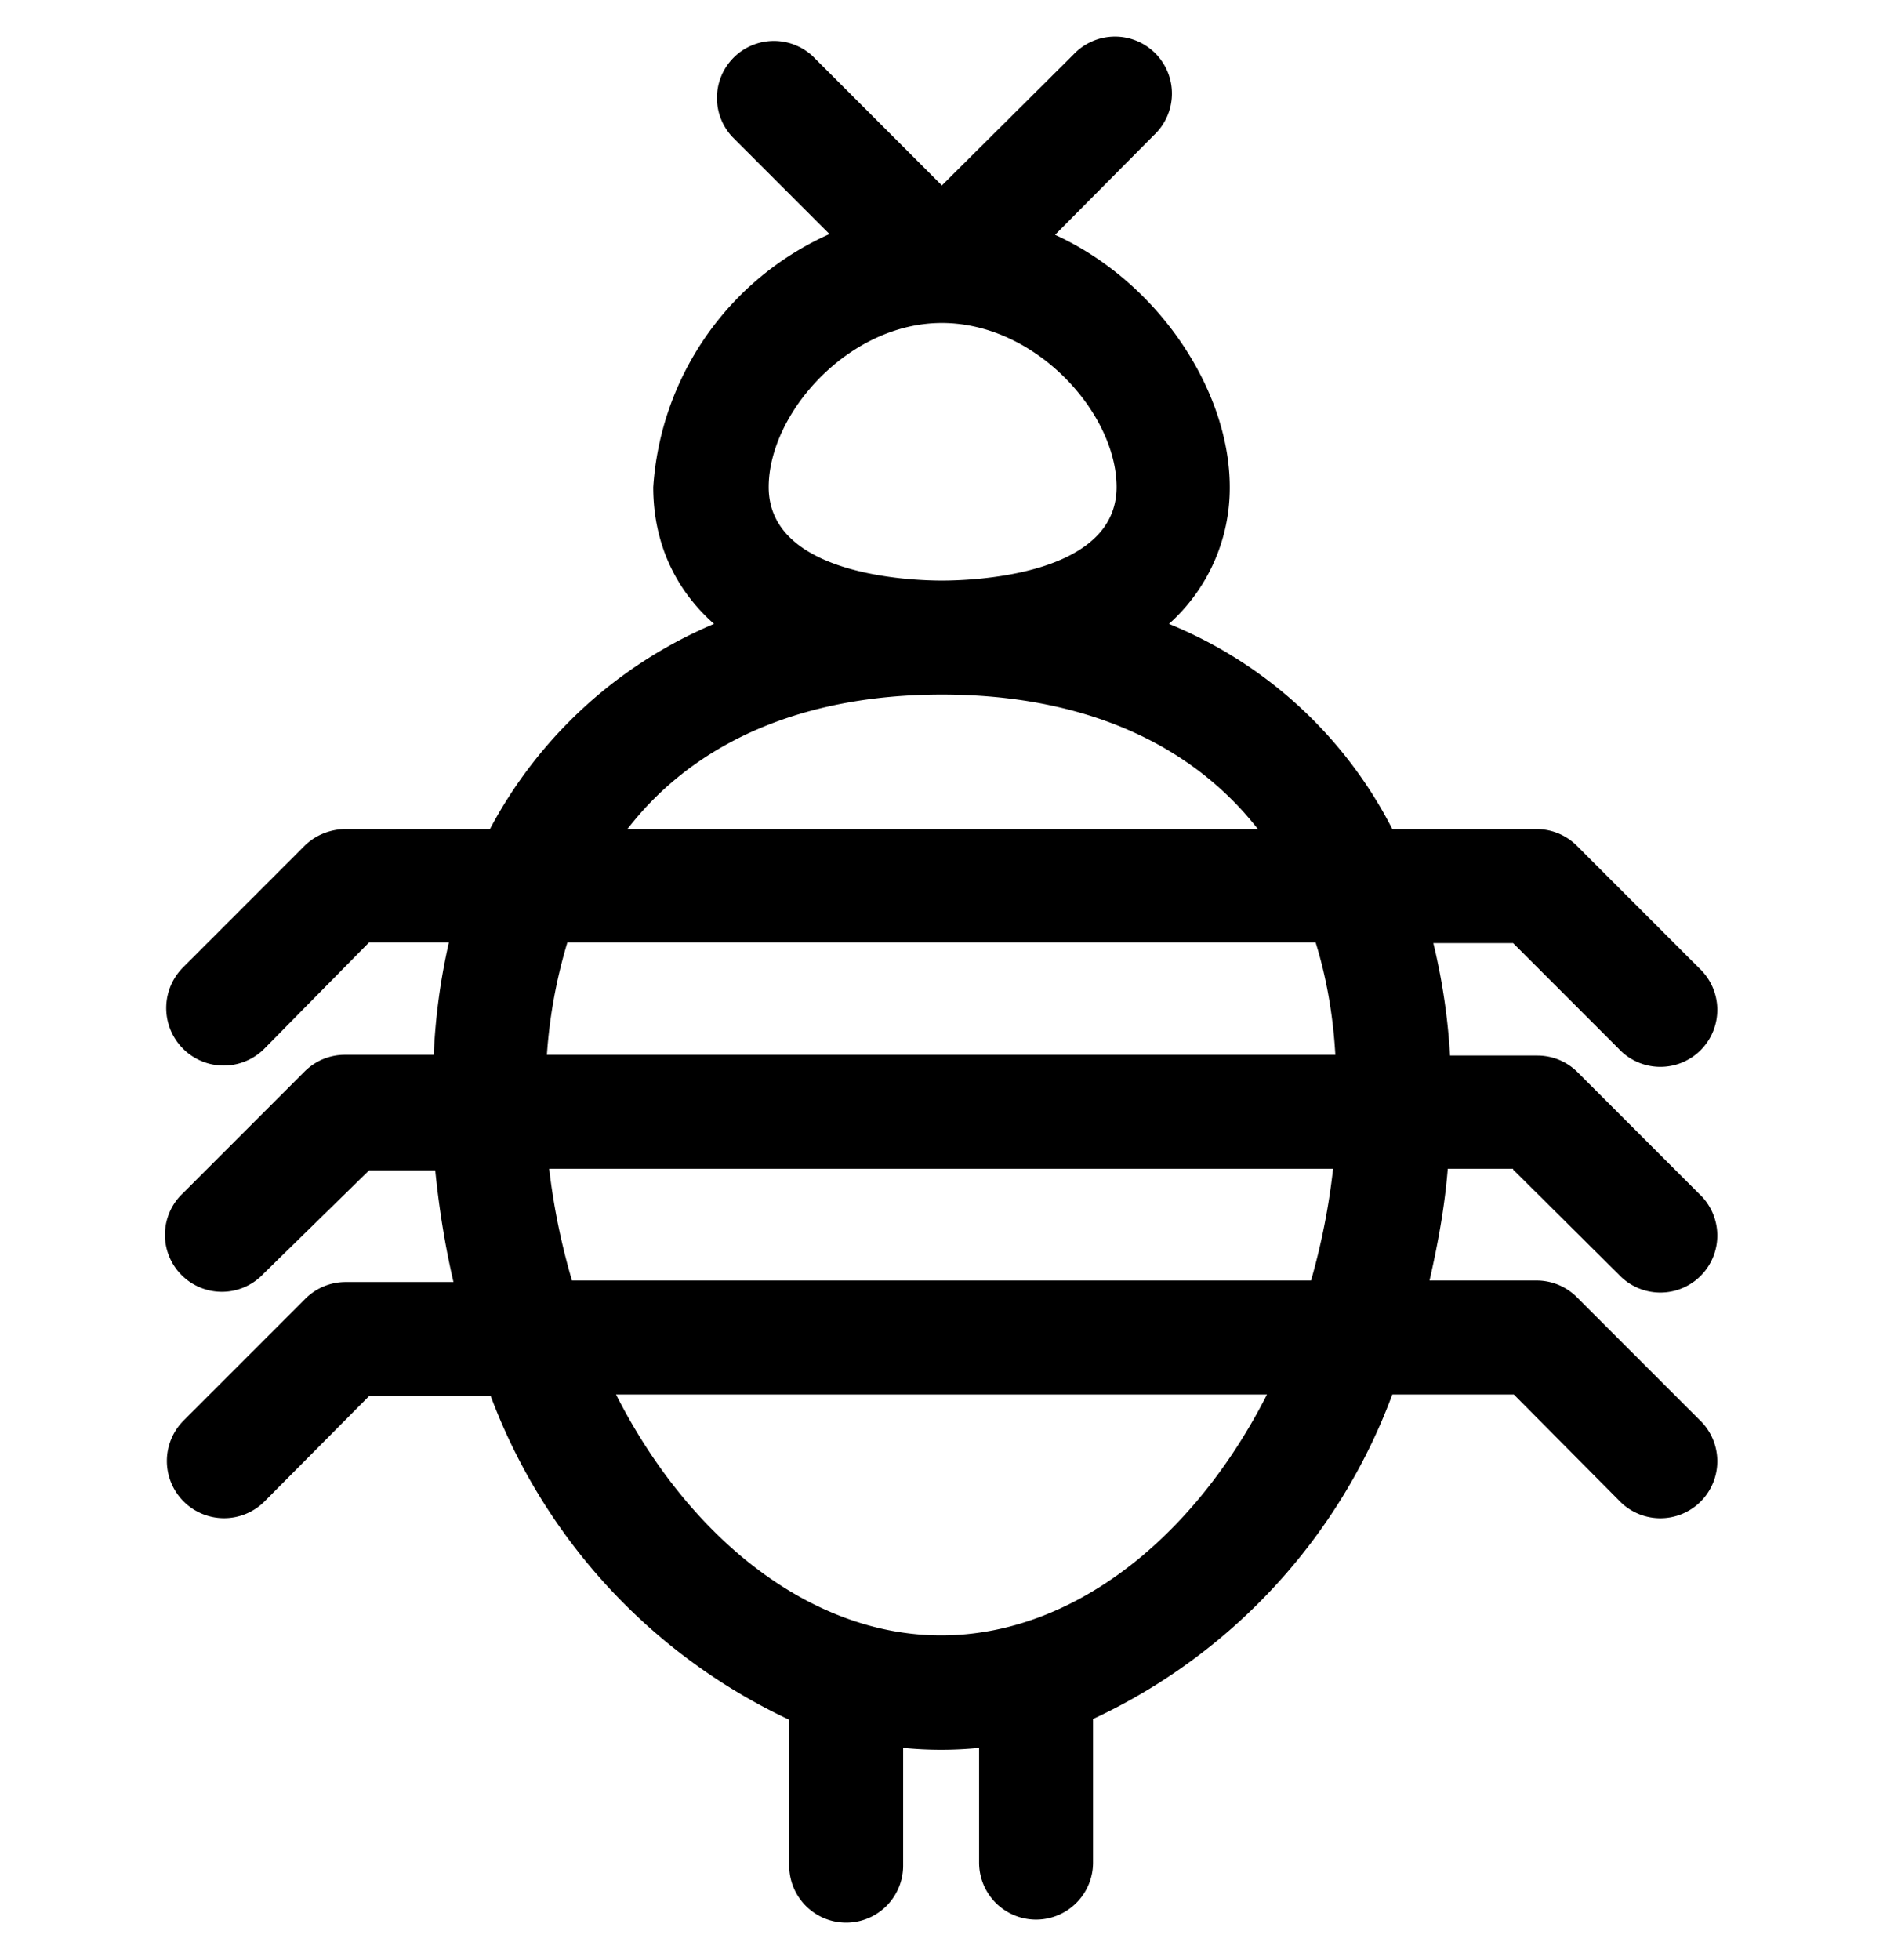 <svg xmlns="http://www.w3.org/2000/svg" viewBox="0 -5 247.9 257.9"><path d="m199.2 148.9 13.9 13.8a7.5 7.5 0 1 0 10.6-10.6l-16-16a7.5 7.5 0 0 0-5.3-2.2h-11.5a83 83 0 0 0-2.2-14.8h10.5l13.9 13.9a7.5 7.5 0 1 0 10.6-10.6l-16-16a7.5 7.5 0 0 0-5.3-2.3h-19.1a57.3 57.3 0 0 0-29.4-27 24 24 0 0 0 8-18c0-12.7-9.4-27-23-33.2l13-13.1a7.5 7.5 0 1 0-10.6-10.6L124 19.4l-17-17A7.5 7.5 0 0 0 96.4 13l12.8 12.8A39.3 39.3 0 0 0 86 59.1c0 7.2 2.8 13.4 8 18a59.6 59.6 0 0 0-29.5 27h-19c-2 0-4 .8-5.4 2.2l-16 16A7.5 7.5 0 0 0 34.8 133l13.8-14h10.5a83 83 0 0 0-2 14.8H45.4c-2 0-3.9.8-5.3 2.2l-16 16a7.5 7.5 0 1 0 10.6 10.6L48.6 149h8.7c.5 5 1.3 10 2.4 14.7H45.5c-2 0-3.9.8-5.3 2.2l-16 16a7.5 7.5 0 1 0 10.6 10.7l13.8-13.9h16a76.8 76.8 0 0 0 39.3 42.6v19.2a7.5 7.5 0 0 0 15 0V225a50.2 50.2 0 0 0 10 0v15.1a7.5 7.5 0 1 0 15 0v-18.9a76.4 76.4 0 0 0 39.4-42.7h16l13.8 13.9a7.5 7.5 0 1 0 10.6-10.6l-16-16a7.5 7.5 0 0 0-5.4-2.3h-14.1c1.1-4.8 2-9.7 2.4-14.7h8.6zM124 37.5c12.4 0 23 11.9 23 21.6 0 11.7-19.1 12.3-23 12.3-3.8 0-22.8-.6-22.8-12.3 0-9.7 10.5-21.6 22.8-21.6m0 48.9c18.4 0 32.7 6.3 41.6 17.7h-83c8.8-11.4 23-17.7 41.4-17.7M74.7 119h98.5c1.4 4.5 2.3 9.5 2.6 14.8H72a67 67 0 0 1 2.7-14.8m49.2 91.2c-17.2 0-33.2-12.8-42.8-31.7h85.7c-9.6 18.9-25.6 31.7-42.9 31.7m48.7-46.7H75.3a88.5 88.5 0 0 1-3-14.7h103.2a89 89 0 0 1-2.9 14.7"/></svg>